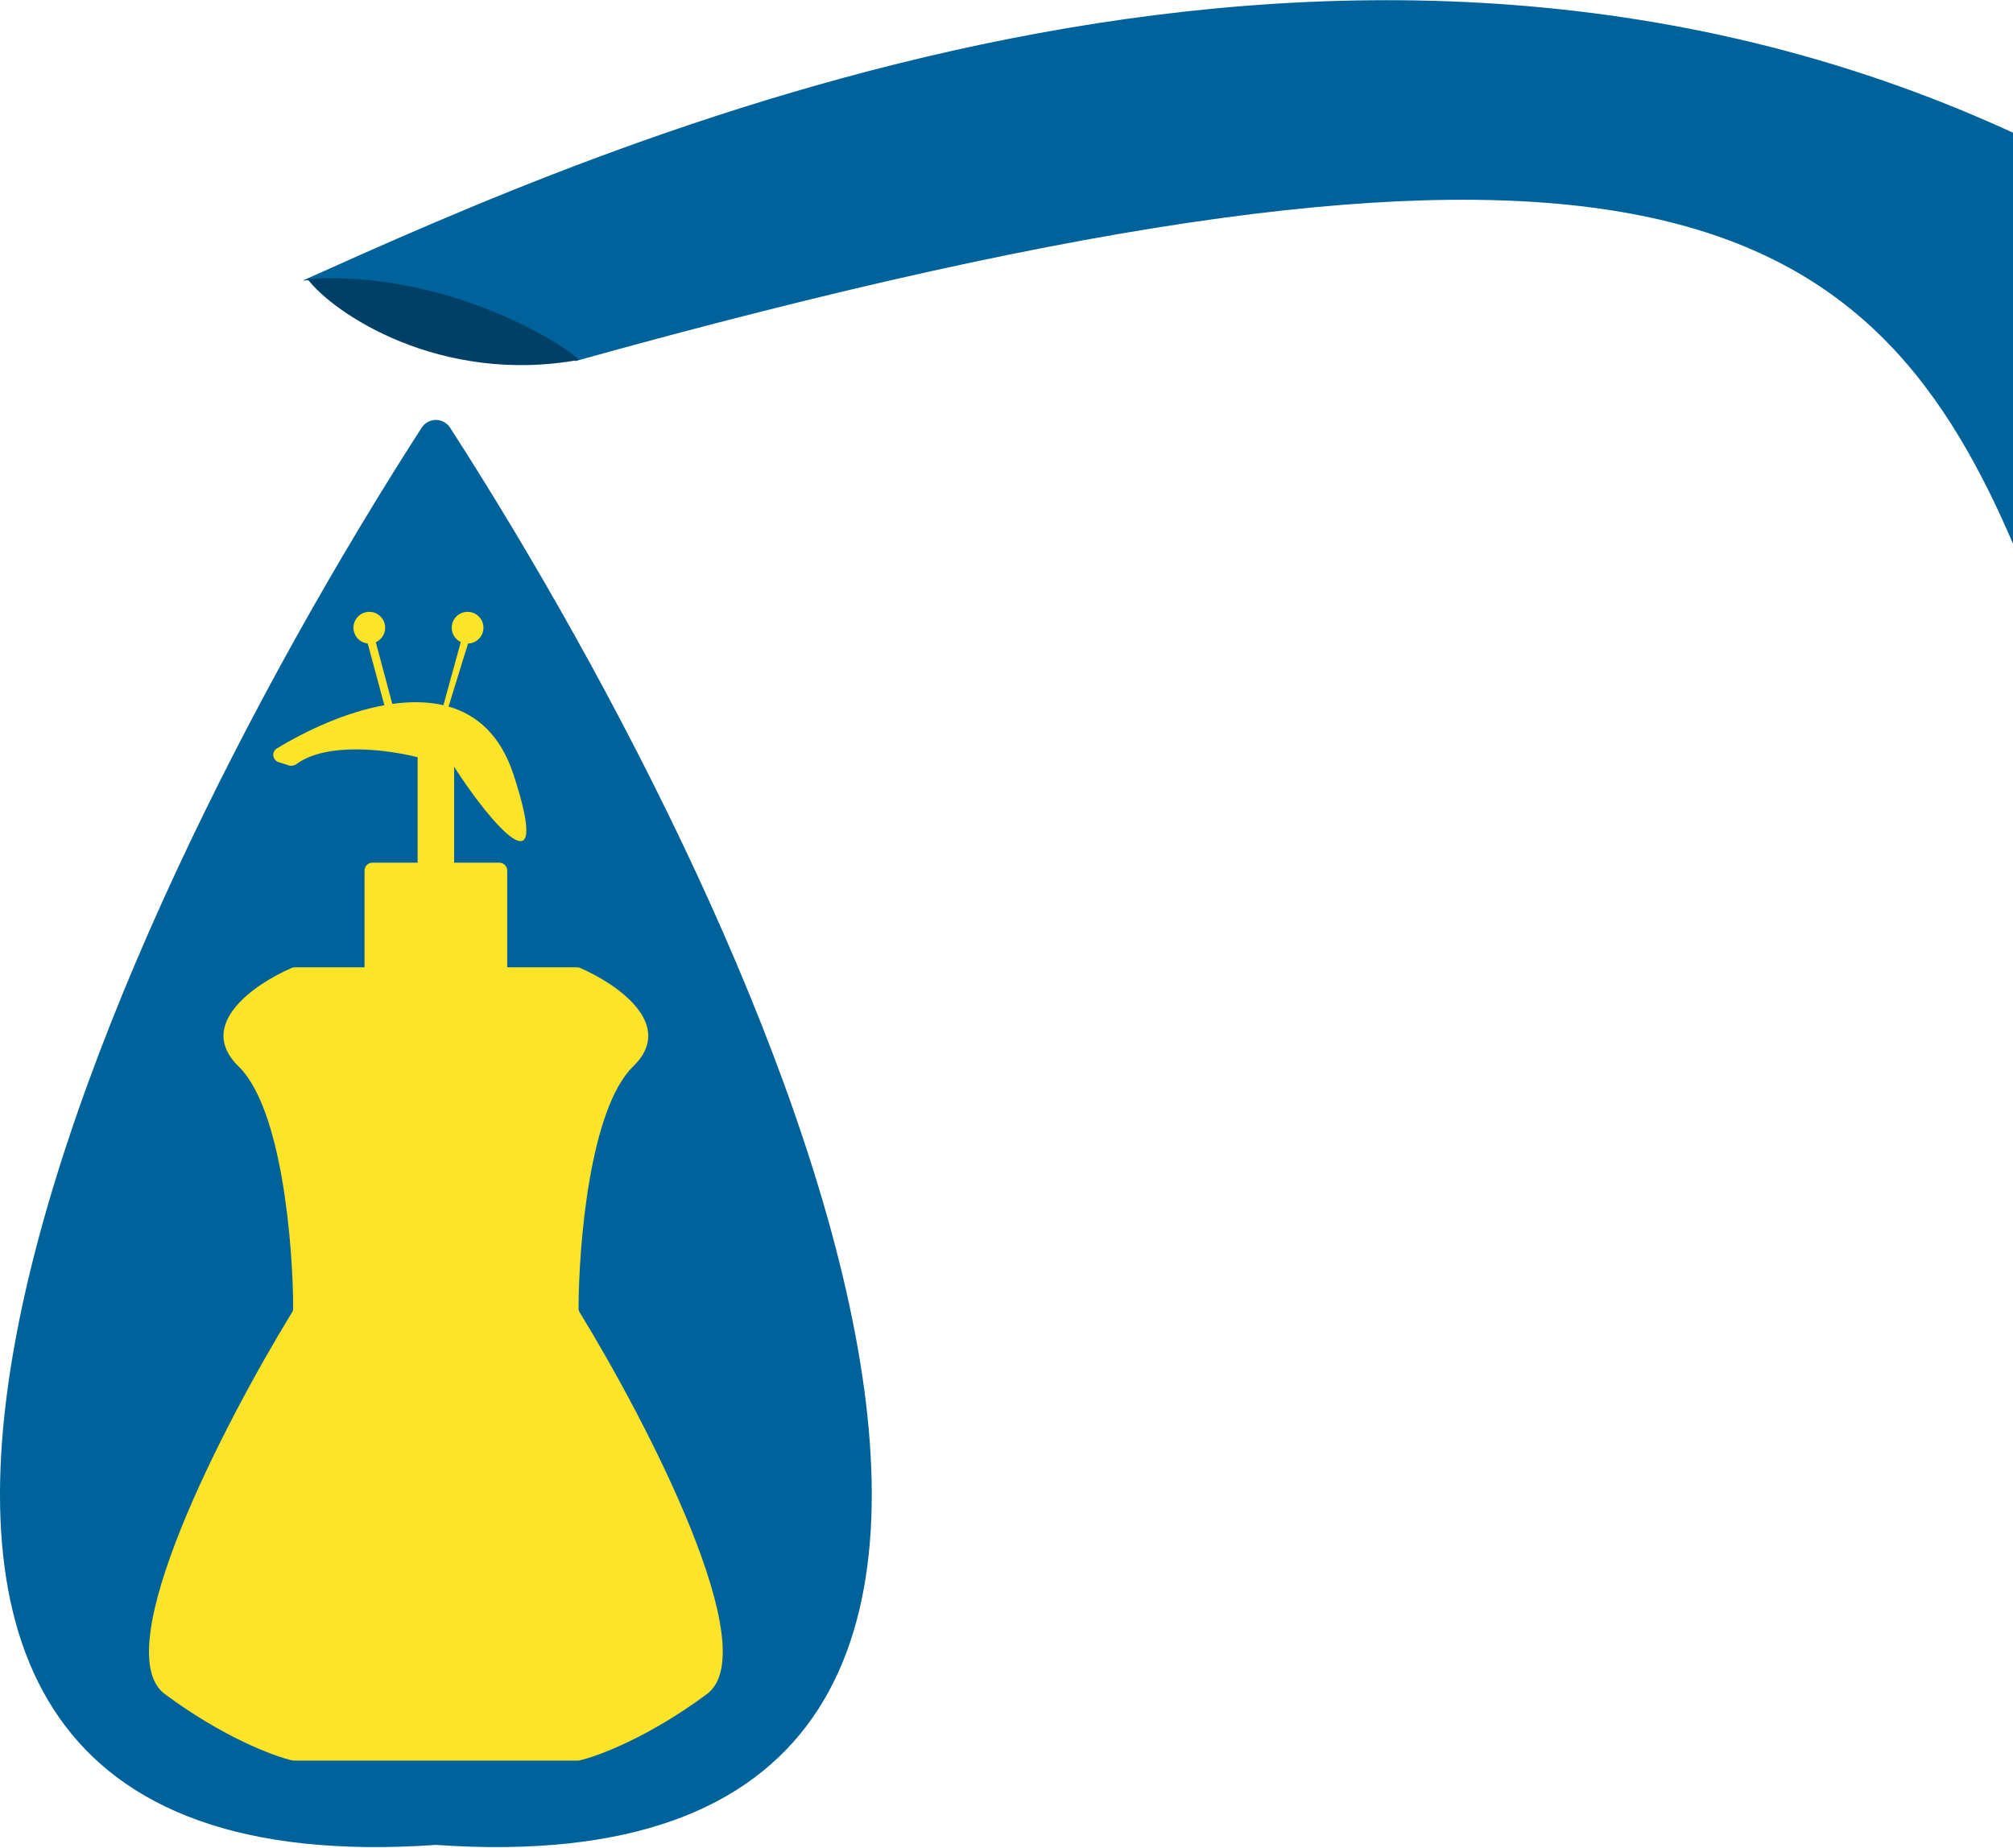 <svg width="1270" height="1166" viewBox="0 0 1270 1166" fill="none" xmlns="http://www.w3.org/2000/svg">
<path d="M275 1163.91C-215.861 1197.99 59.254 590.969 265.962 269.922C270.255 263.255 279.745 263.255 284.038 269.922C490.746 590.969 765.861 1197.99 275 1163.91Z" fill="#00629B"/>
<path d="M365.914 610.631C389.016 620.592 426.738 646.294 399.5 672.742C372.213 699.238 365.159 784.611 365.003 825.359C364.999 826.283 365.239 827.129 365.721 827.917C408.349 897.54 482.991 1041.3 446 1068.74C409.335 1095.94 377.429 1107.9 365.509 1110.63C365.161 1110.71 364.82 1110.74 364.463 1110.74H275H185.518C185.161 1110.74 184.82 1110.71 184.472 1110.63C172.551 1107.9 140.646 1095.94 103.981 1068.74C66.99 1041.3 141.632 897.54 184.26 827.917C184.742 827.129 184.982 826.283 184.978 825.359C184.822 784.611 177.768 699.238 150.481 672.742C123.243 646.294 160.965 620.592 184.066 610.631C184.677 610.367 185.323 610.242 185.989 610.242H229.981V549.242C229.981 546.48 232.219 544.242 234.981 544.242H263.481V477.742C245.682 473.093 206.515 467.766 187.19 481.954C185.768 482.998 183.95 483.416 182.268 482.884L175.863 480.859C171.875 479.599 171.131 474.338 174.703 472.164C193.32 460.833 218.144 449.319 242.5 444.892L230.463 400.286C230.175 399.219 230.601 398.088 231.522 397.477C232.985 396.506 234.97 397.256 235.424 398.953L247.5 444.084C258.667 442.51 269.637 442.543 279.761 444.892L291.5 402.143C291.962 400.458 294.028 399.837 295.343 400.988C296.047 401.603 296.322 402.575 296.047 403.469L283 445.732C300.928 450.887 315.87 463.834 324 488.742C349.2 565.942 309.5 519.575 286.5 483.742V544.242H315C317.761 544.242 320 546.48 320 549.242V610.242H363.992C364.657 610.242 365.303 610.367 365.914 610.631Z" fill="#FDE428"/>
<path d="M363 227.798C324.878 189.7 229.442 174.558 191 177C376.803 93.845 835.926 -115.857 1270 83.716V343C1176.78 125.258 1023 44 363 227.798Z" fill="#00629B"/>
<path d="M194 176C210.167 197.5 277.5 243 365.5 227C346 210 274 170.8 194 176Z" fill="#004066"/>
<circle cx="233" cy="396" r="10" fill="#FDE428"/>
<circle cx="295" cy="396" r="10" fill="#FDE428"/>
</svg>
